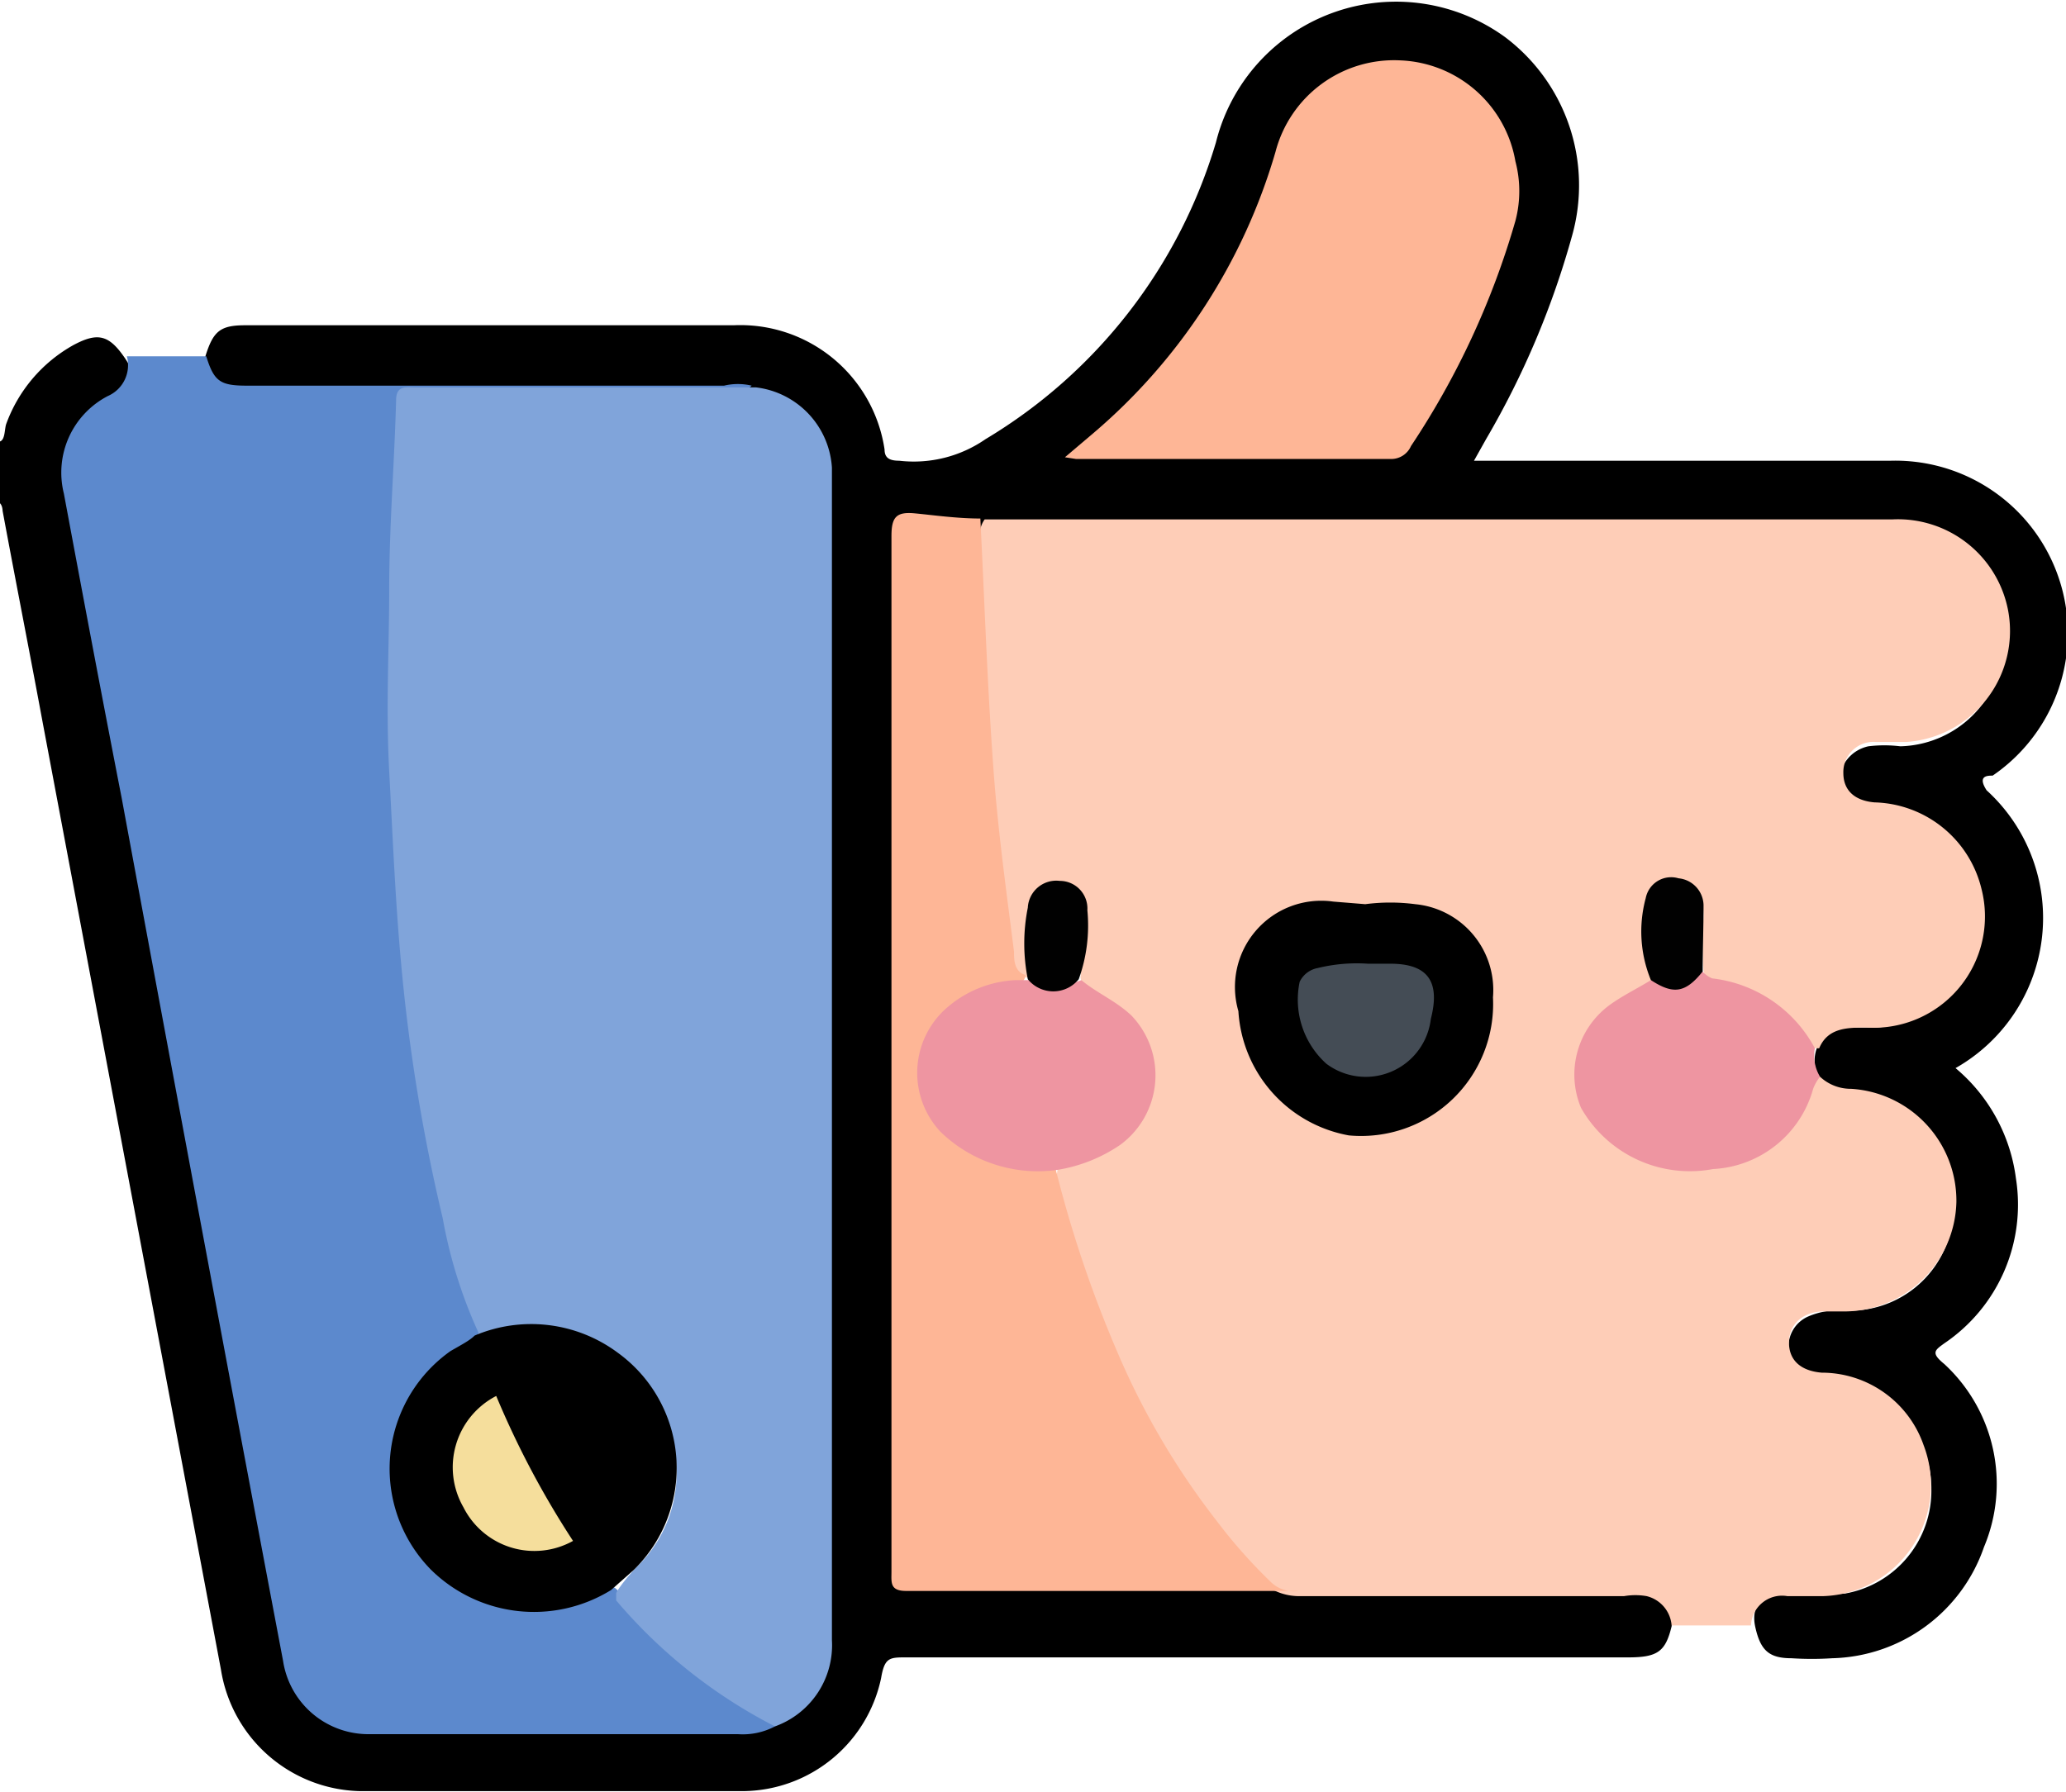 <svg xmlns="http://www.w3.org/2000/svg" width="23.94" height="20.77" viewBox="0 0 23.94 20.77">
  <path d="M19.37 18.85c-.07.29-.16.36-.5.36H10.5c-.19 0-.25 0-.29.24a1.65 1.65 0 0 1-1.58 1.31H4.16a1.67 1.67 0 0 1-1.6-1.41l-2.07-11C.34 7.54.18 6.73.03 5.92c0 0 0-.08-.05-.1v-.7c.08 0 .07-.13.09-.2A1.72 1.72 0 0 1 .85 4c.28-.15.41-.12.59.14s.05.28 0 .4a1.4 1.4 0 0 1-.2.16 1 1 0 0 0-.42 1q.93 5 1.85 9.88c.21 1.09.42 2.19.62 3.28a2.7 2.7 0 0 0 .08.39.93.93 0 0 0 .93.74h4.2a.79.79 0 0 0 .45-.1 1 1 0 0 0 .55-.88V5.66a1.11 1.11 0 0 0-.21-.79 1 1 0 0 0-.61-.36.94.94 0 0 0-.37 0H3a1.37 1.37 0 0 1-.35 0 .31.31 0 0 1-.27-.38c.09-.29.17-.36.46-.36H8.5a1.69 1.69 0 0 1 1.75 1.44c0 .1.06.13.17.13a1.46 1.46 0 0 0 1-.25 6 6 0 0 0 2.67-3.44A2.15 2.15 0 0 1 17.44.43a2.15 2.15 0 0 1 .78 2.29 9.89 9.89 0 0 1-1 2.37l-.14.25h4.83a2 2 0 0 1 2.05 2.07 2 2 0 0 1-.87 1.58c-.06 0-.18 0-.07.17a2 2 0 0 1-.36 3.22 2 2 0 0 1 .7 1.28 1.94 1.94 0 0 1-.83 1.91c-.11.08-.16.11 0 .24a1.89 1.89 0 0 1 .46 2.12 1.91 1.91 0 0 1-1.76 1.29 3.65 3.65 0 0 1-.47 0c-.26 0-.36-.09-.42-.36s.1-.38.36-.39a5.06 5.06 0 0 0 .68 0 1.21 1.21 0 0 0 1-1.21 1.21 1.21 0 0 0-1-1.2l-.32-.05a.37.37 0 0 1-.33-.34.38.38 0 0 1 .22-.41.89.89 0 0 1 .43-.07 1.2 1.2 0 0 0 1.24-1 1.21 1.21 0 0 0-1.07-1.45.58.58 0 0 1-.45-.2.44.44 0 0 1-.06-.35.37.37 0 0 1 .36-.28h.33a1.26 1.26 0 0 0 1.2-1.19 1.23 1.23 0 0 0-1.05-1.26h-.23a.39.39 0 0 1-.34-.39.43.43 0 0 1 .34-.42 1.53 1.53 0 0 1 .37 0 1.23 1.23 0 0 0 1.2-1.2 1.24 1.24 0 0 0-1.16-1.23H10.6c-.17 0-.24.08-.24.24a1.47 1.47 0 0 1 0 .21v11.34c0 .41 0 .41.42.41h8.24c.28.1.38.2.35.43Z"/>
  <path d="M21.09 12.48a.52.52 0 0 0 .36.14 1.3 1.3 0 0 1 1.22 1.31 1.3 1.3 0 0 1-1.27 1.27h-.26c-.25 0-.41.15-.41.36s.14.33.38.35a1.25 1.25 0 0 1 1.18.84 1.29 1.29 0 0 1-1.16 1.75h-.42a.36.36 0 0 0-.42.34h-.92a.38.38 0 0 0-.29-.34.76.76 0 0 0-.26 0h-3.74a.67.67 0 0 1-.53-.23 8.39 8.39 0 0 1-1.44-2.11 14.08 14.08 0 0 1-.86-2.32.43.43 0 0 1 0-.25c0-.12.17-.12.27-.15a1.25 1.25 0 0 0 .7-.49.93.93 0 0 0-.43-1.38c-.1-.06-.24-.09-.27-.24a4.83 4.83 0 0 0 0-.76c0-.16 0-.28-.22-.31a.29.29 0 0 0-.33.26 2.62 2.62 0 0 0 0 .56v.25a.09.09 0 0 1-.07 0c-.14 0-.15-.15-.17-.25-.11-.79-.18-1.58-.25-2.37s-.08-1.63-.12-2.45a.3.3 0 0 1 .05-.24h10.52a1.3 1.3 0 0 1 1.34 1.06 1.29 1.29 0 0 1-1.18 1.52h-.35a.35.35 0 0 0-.38.36c0 .2.13.32.36.34a1.31 1.31 0 0 1 1.24 1 1.29 1.29 0 0 1-1.33 1.61c-.22 0-.45 0-.55.24-.08 0-.12 0-.16-.11a1.34 1.34 0 0 0-.93-.62c-.11 0-.21 0-.25-.17a4.42 4.42 0 0 1 0-.63c0-.25-.1-.36-.28-.36s-.28.13-.29.36a2.19 2.19 0 0 0 0 .72c0 .15-.16.17-.26.23a1 1 0 0 0-.59.9 1 1 0 0 0 .49.8 1.6 1.6 0 0 0 1.78-.08 1 1 0 0 0 .36-.51c.01-.08.01-.19.14-.2Z" fill="#fecdb7"/>
  <path d="M8.98 20.01a.8.8 0 0 1-.43.09H4.28a1 1 0 0 1-1-.85c-.63-3.33-1.25-6.65-1.87-10C1.18 8.07.96 6.9.74 5.72a1 1 0 0 1 .51-1.13.39.39 0 0 0 .22-.46h.92c.09.29.16.34.47.34h5.53a.69.69 0 0 1 .32 0c-.1.1-.23.07-.35.07H4.97c-.33 0-.34 0-.36.33a35 35 0 0 0-.08 3.55 28.91 28.91 0 0 0 .5 5 20.09 20.09 0 0 0 .52 2c0 .16-.13.2-.23.26a1.6 1.6 0 0 0-.47 2.17 1.6 1.6 0 0 0 2 .64.86.86 0 0 1 .27-.09c.29.25.52.55.82.79a6 6 0 0 0 .87.62.4.4 0 0 1 .17.2Z" fill="#5c89cd"/>
  <path d="M8.98 20.01a6 6 0 0 1-1.84-1.46s0-.05 0-.08.15-.22.24-.31a1.51 1.51 0 0 0 .37-1.6 1.53 1.53 0 0 0-1.25-1.08 1.51 1.51 0 0 0-.7 0c-.08 0-.16.06-.24 0a5.52 5.52 0 0 1-.43-1.36 20.81 20.81 0 0 1-.48-2.93c-.07-.75-.1-1.5-.14-2.25s0-1.41 0-2.12.06-1.45.08-2.18c0-.18.12-.15.23-.15h3.94a1 1 0 0 1 .88.93v13.59a1 1 0 0 1-.66 1Z" fill="#80a4da"/>
  <path d="M11.36 6.01c.05 1 .08 1.92.15 2.88.05.71.15 1.43.24 2.14 0 .09 0 .23.13.27 0 .12-.13.09-.2.1a1.32 1.32 0 0 0-.84.51.88.88 0 0 0 .08 1.12 1.46 1.46 0 0 0 1 .45c.11 0 .22 0 .31.06a13.86 13.86 0 0 0 .7 2.09 8.8 8.8 0 0 0 1.17 2 6 6 0 0 0 .63.71.38.38 0 0 0 .32.1h4.01-8.56c-.19 0-.17-.1-.17-.22V6.21c0-.22.06-.28.27-.26s.49.06.76.06Zm.98-.71.33-.28a6.76 6.76 0 0 0 2.11-3.26A1.42 1.42 0 0 1 16.23.7a1.41 1.41 0 0 1 1.33 1.17 1.35 1.35 0 0 1 0 .69 9.39 9.39 0 0 1-1.21 2.61.25.25 0 0 1-.23.15h-3.65Z" fill="#feb696"/>
  <path d="M19.73 11.26a.28.28 0 0 0 .11.08 1.55 1.55 0 0 1 1.19.81.47.47 0 0 0 .06.33.5.5 0 0 0-.08.14 1.27 1.27 0 0 1-1.16.93 1.45 1.45 0 0 1-1.53-.71 1 1 0 0 1 .33-1.19c.15-.11.32-.19.48-.29a.72.72 0 0 0 .6-.1Zm-7.48 2.3a1.62 1.62 0 0 1-1.35-.44 1 1 0 0 1 .05-1.42 1.31 1.31 0 0 1 .82-.34s.07 0 .11 0h.06a.8.8 0 0 0 .59 0c.18.15.4.24.58.41a1 1 0 0 1-.13 1.5 1.8 1.8 0 0 1-.73.29Z" fill="#ee95a1"/>
  <path d="M15.82 10.48a2.24 2.24 0 0 1 .58 0 1 1 0 0 1 .9 1.08 1.53 1.53 0 0 1-1.67 1.6 1.56 1.56 0 0 1-1.28-1.44 1 1 0 0 1 1.1-1.27Z"/>
  <path d="M12.5 11.35a.38.38 0 0 1-.59 0 2.11 2.11 0 0 1 0-.83.33.33 0 0 1 .37-.31.32.32 0 0 1 .32.34 1.84 1.84 0 0 1-.1.8Zm7.23-.09c-.2.25-.34.27-.6.1a1.48 1.48 0 0 1-.06-.95.3.3 0 0 1 .38-.23.32.32 0 0 1 .29.31c0 .26-.01.52-.01.77Z" fill="#010101"/>
  <path d="M5.5 15.48a1.68 1.68 0 0 1 1.66.2 1.65 1.65 0 0 1 .18 2.52l-.26.23a1.7 1.7 0 0 1-2.09-.24 1.67 1.67 0 0 1 .23-2.53c.12-.07.22-.12.28-.18Z"/>
  <path d="M15.85 11.17h.26c.44 0 .58.21.47.64a.76.76 0 0 1-1.21.52 1 1 0 0 1-.31-.95.29.29 0 0 1 .21-.16 1.9 1.9 0 0 1 .58-.05Z" fill="#444c55"/>
  <path d="M5.75 16.18a10.37 10.37 0 0 0 .89 1.68.92.92 0 0 1-1.27-.39.93.93 0 0 1 .38-1.29Z" fill="#f5de9c"/>
</svg>
